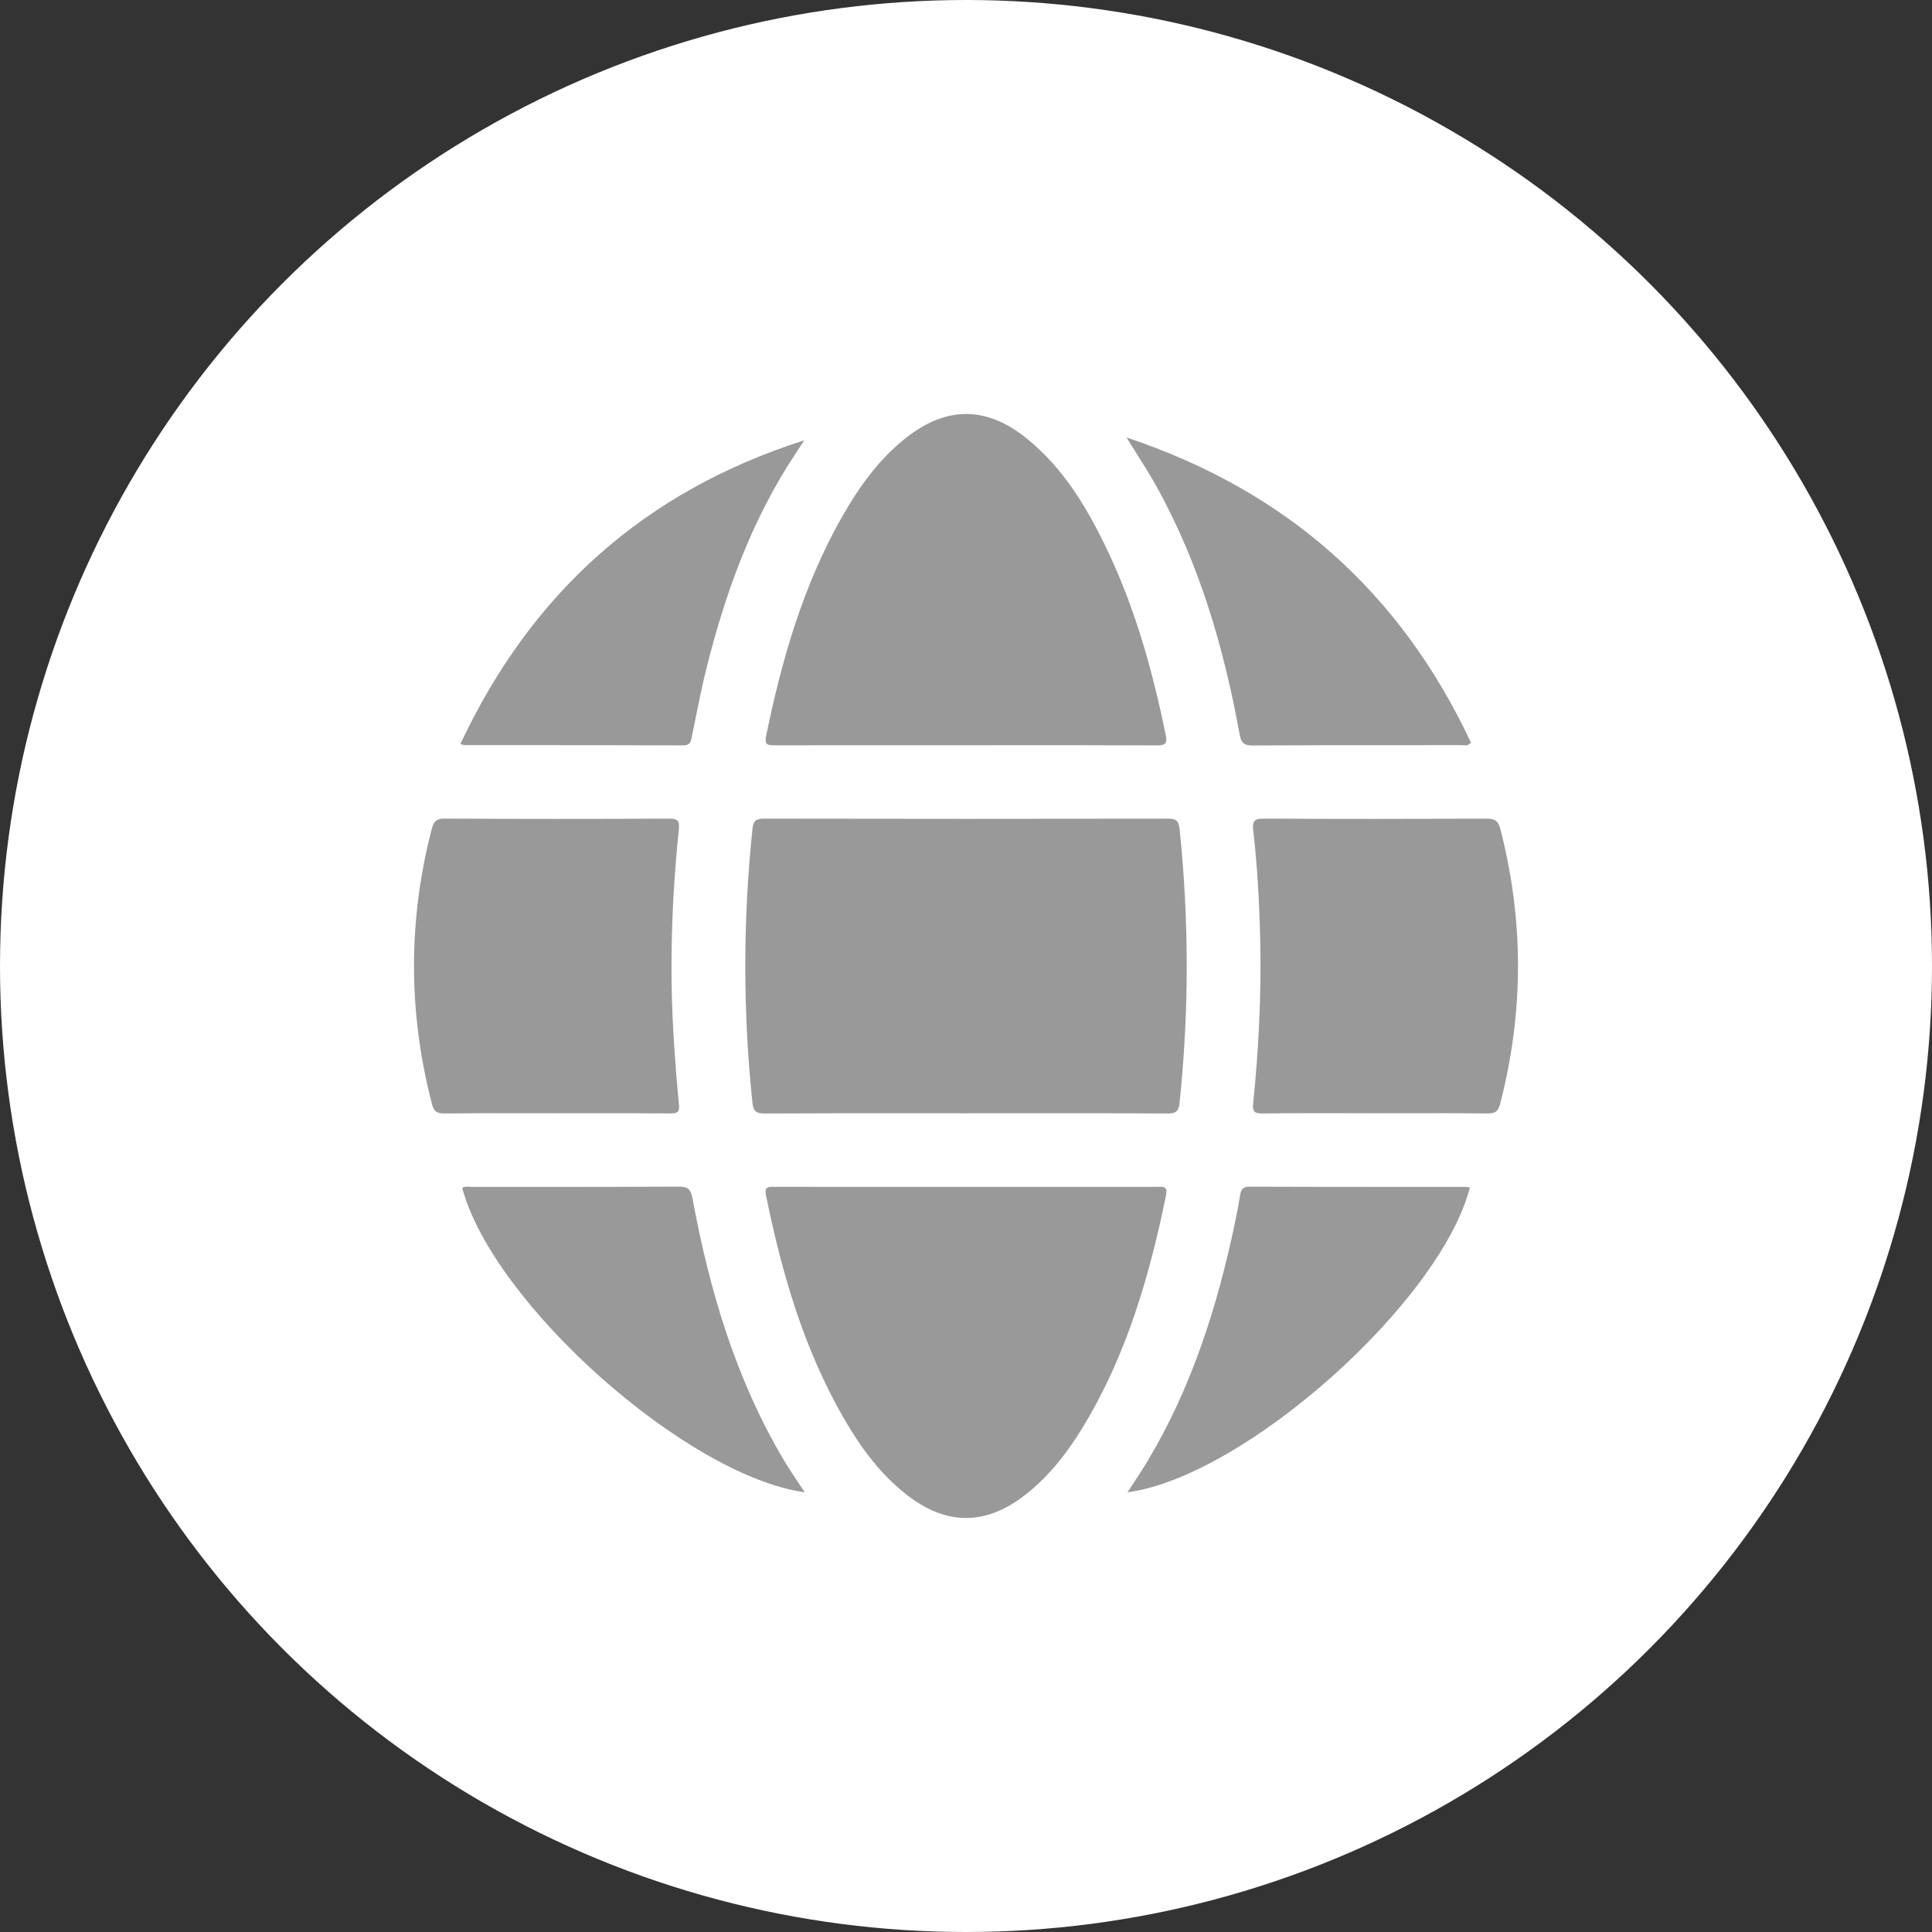 <svg width="70" height="70" viewBox="0 0 70 70" fill="none" xmlns="http://www.w3.org/2000/svg">
<rect x="0" y="0" width="70" height="70" fill="#333333" stroke="none"/>
<circle cx="35" cy="35" r="35" fill="white"/>
<path fill-rule="evenodd" clip-rule="evenodd" d="M35.001 27.001L33.472 27.001C31.677 27 29.881 27 28.085 27.004L28.074 27.004C27.848 27.004 27.689 27.005 27.755 26.681C28.318 23.924 29.091 21.241 30.483 18.772C31.101 17.677 31.821 16.66 32.818 15.87C34.28 14.713 35.727 14.707 37.18 15.871C38.56 16.976 39.426 18.461 40.165 20.027C41.158 22.135 41.772 24.364 42.239 26.639C42.302 26.946 42.211 27.008 41.917 27.007C40.154 26.999 38.392 27 36.63 27C36.087 27.001 35.544 27.001 35.001 27.001ZM34.982 40.336C34.41 40.336 33.838 40.335 33.266 40.335C31.409 40.334 29.552 40.333 27.694 40.344C27.388 40.345 27.293 40.253 27.262 39.96C26.917 36.649 26.917 33.339 27.264 30.028C27.293 29.756 27.378 29.66 27.668 29.661C32.554 29.671 37.441 29.67 42.327 29.662C42.608 29.661 42.707 29.741 42.737 30.022C43.083 33.334 43.084 36.643 42.738 39.955C42.709 40.239 42.626 40.346 42.312 40.344C40.445 40.332 38.578 40.334 36.711 40.335C36.134 40.335 35.558 40.336 34.982 40.336ZM36.473 43.003L35.026 43.002L33.554 43.003C31.725 43.003 29.897 43.003 28.069 43.001L28.034 43.001C27.842 42.999 27.692 42.999 27.752 43.297C28.324 46.124 29.121 48.872 30.575 51.39C31.183 52.442 31.893 53.414 32.864 54.168C34.288 55.274 35.707 55.276 37.129 54.175C38.021 53.484 38.694 52.605 39.271 51.648C40.825 49.068 41.65 46.228 42.248 43.306C42.312 42.99 42.153 42.995 41.972 43.001C41.948 43.001 41.923 43.002 41.899 43.002C40.091 43.003 38.282 43.003 36.473 43.003ZM20.171 40.336C19.817 40.336 19.462 40.335 19.108 40.335C18.102 40.333 17.096 40.332 16.09 40.342C15.816 40.344 15.717 40.259 15.648 39.992C14.787 36.67 14.783 33.354 15.643 30.032C15.715 29.754 15.814 29.659 16.11 29.66C18.817 29.673 21.524 29.673 24.231 29.661C24.54 29.66 24.63 29.718 24.596 30.047C24.336 32.577 24.25 35.114 24.413 37.655C24.464 38.444 24.52 39.233 24.6 40.02C24.628 40.293 24.546 40.343 24.294 40.341C23.272 40.333 22.25 40.334 21.227 40.335C20.875 40.335 20.523 40.336 20.171 40.336ZM48.742 40.334C49.103 40.335 49.463 40.336 49.824 40.336C50.177 40.336 50.53 40.335 50.883 40.335C51.891 40.333 52.898 40.332 53.905 40.341C54.172 40.344 54.281 40.271 54.352 39.998C55.212 36.677 55.217 33.361 54.361 30.038C54.28 29.727 54.148 29.661 53.855 29.662C51.176 29.672 48.497 29.674 45.818 29.66C45.484 29.659 45.362 29.708 45.406 30.082C45.556 31.378 45.626 32.681 45.658 33.986C45.707 35.987 45.608 37.982 45.405 39.972C45.375 40.266 45.441 40.346 45.743 40.343C46.742 40.331 47.742 40.333 48.742 40.334ZM40.814 15.85C46.634 17.79 50.744 21.47 53.296 26.906C53.2 27.019 53.105 27.01 53.019 27.002C52.998 27 52.978 26.998 52.958 26.998C52.15 27 51.343 26.999 50.535 26.999H50.535C48.816 26.999 47.097 26.999 45.378 27.01C45.05 27.012 44.967 26.894 44.913 26.6C44.342 23.46 43.455 20.423 41.897 17.615C41.685 17.233 41.451 16.863 41.198 16.462L41.198 16.462L41.198 16.462C41.074 16.267 40.946 16.064 40.814 15.85ZM29.139 15.954C23.371 17.792 19.256 21.467 16.68 26.958C16.72 26.968 16.749 26.977 16.77 26.983L16.77 26.983L16.77 26.983C16.802 26.992 16.819 26.997 16.834 26.997C17.53 26.998 18.225 26.998 18.92 26.998C20.863 26.998 22.805 26.998 24.747 27.007C25.008 27.009 25.034 26.867 25.063 26.706C25.067 26.684 25.071 26.662 25.076 26.64C25.128 26.394 25.177 26.148 25.227 25.902C25.34 25.346 25.452 24.791 25.589 24.242C26.278 21.483 27.235 18.833 28.819 16.444C28.892 16.335 28.963 16.225 29.034 16.116C29.069 16.061 29.104 16.008 29.139 15.954ZM16.746 43.041C16.83 42.986 16.923 42.993 17.014 43C17.044 43.002 17.075 43.005 17.104 43.005C17.878 43.004 18.651 43.004 19.425 43.004H19.426C21.151 43.004 22.876 43.005 24.601 42.994C24.94 42.992 25.033 43.109 25.091 43.423C25.708 46.769 26.667 49.998 28.425 52.945C28.522 53.107 28.625 53.264 28.728 53.422L28.728 53.422L28.783 53.507C28.864 53.63 28.946 53.753 29.032 53.881L29.032 53.881L29.033 53.883C29.073 53.943 29.114 54.004 29.157 54.068C24.875 53.474 17.875 47.242 16.746 43.041ZM41.089 53.706C41.01 53.825 40.931 53.946 40.851 54.069C45.091 53.504 52.18 47.187 53.257 43.026C53.24 43.023 53.223 43.02 53.206 43.017C53.171 43.01 53.136 43.004 53.101 43.004C52.402 43.004 51.703 43.004 51.004 43.004C49.093 43.004 47.183 43.004 45.272 42.996C45.028 42.995 44.965 43.103 44.932 43.303C44.878 43.631 44.817 43.959 44.749 44.284C44.112 47.326 43.182 50.262 41.573 52.947C41.42 53.203 41.256 53.451 41.089 53.706Z" fill="#999999"/>
</svg>
